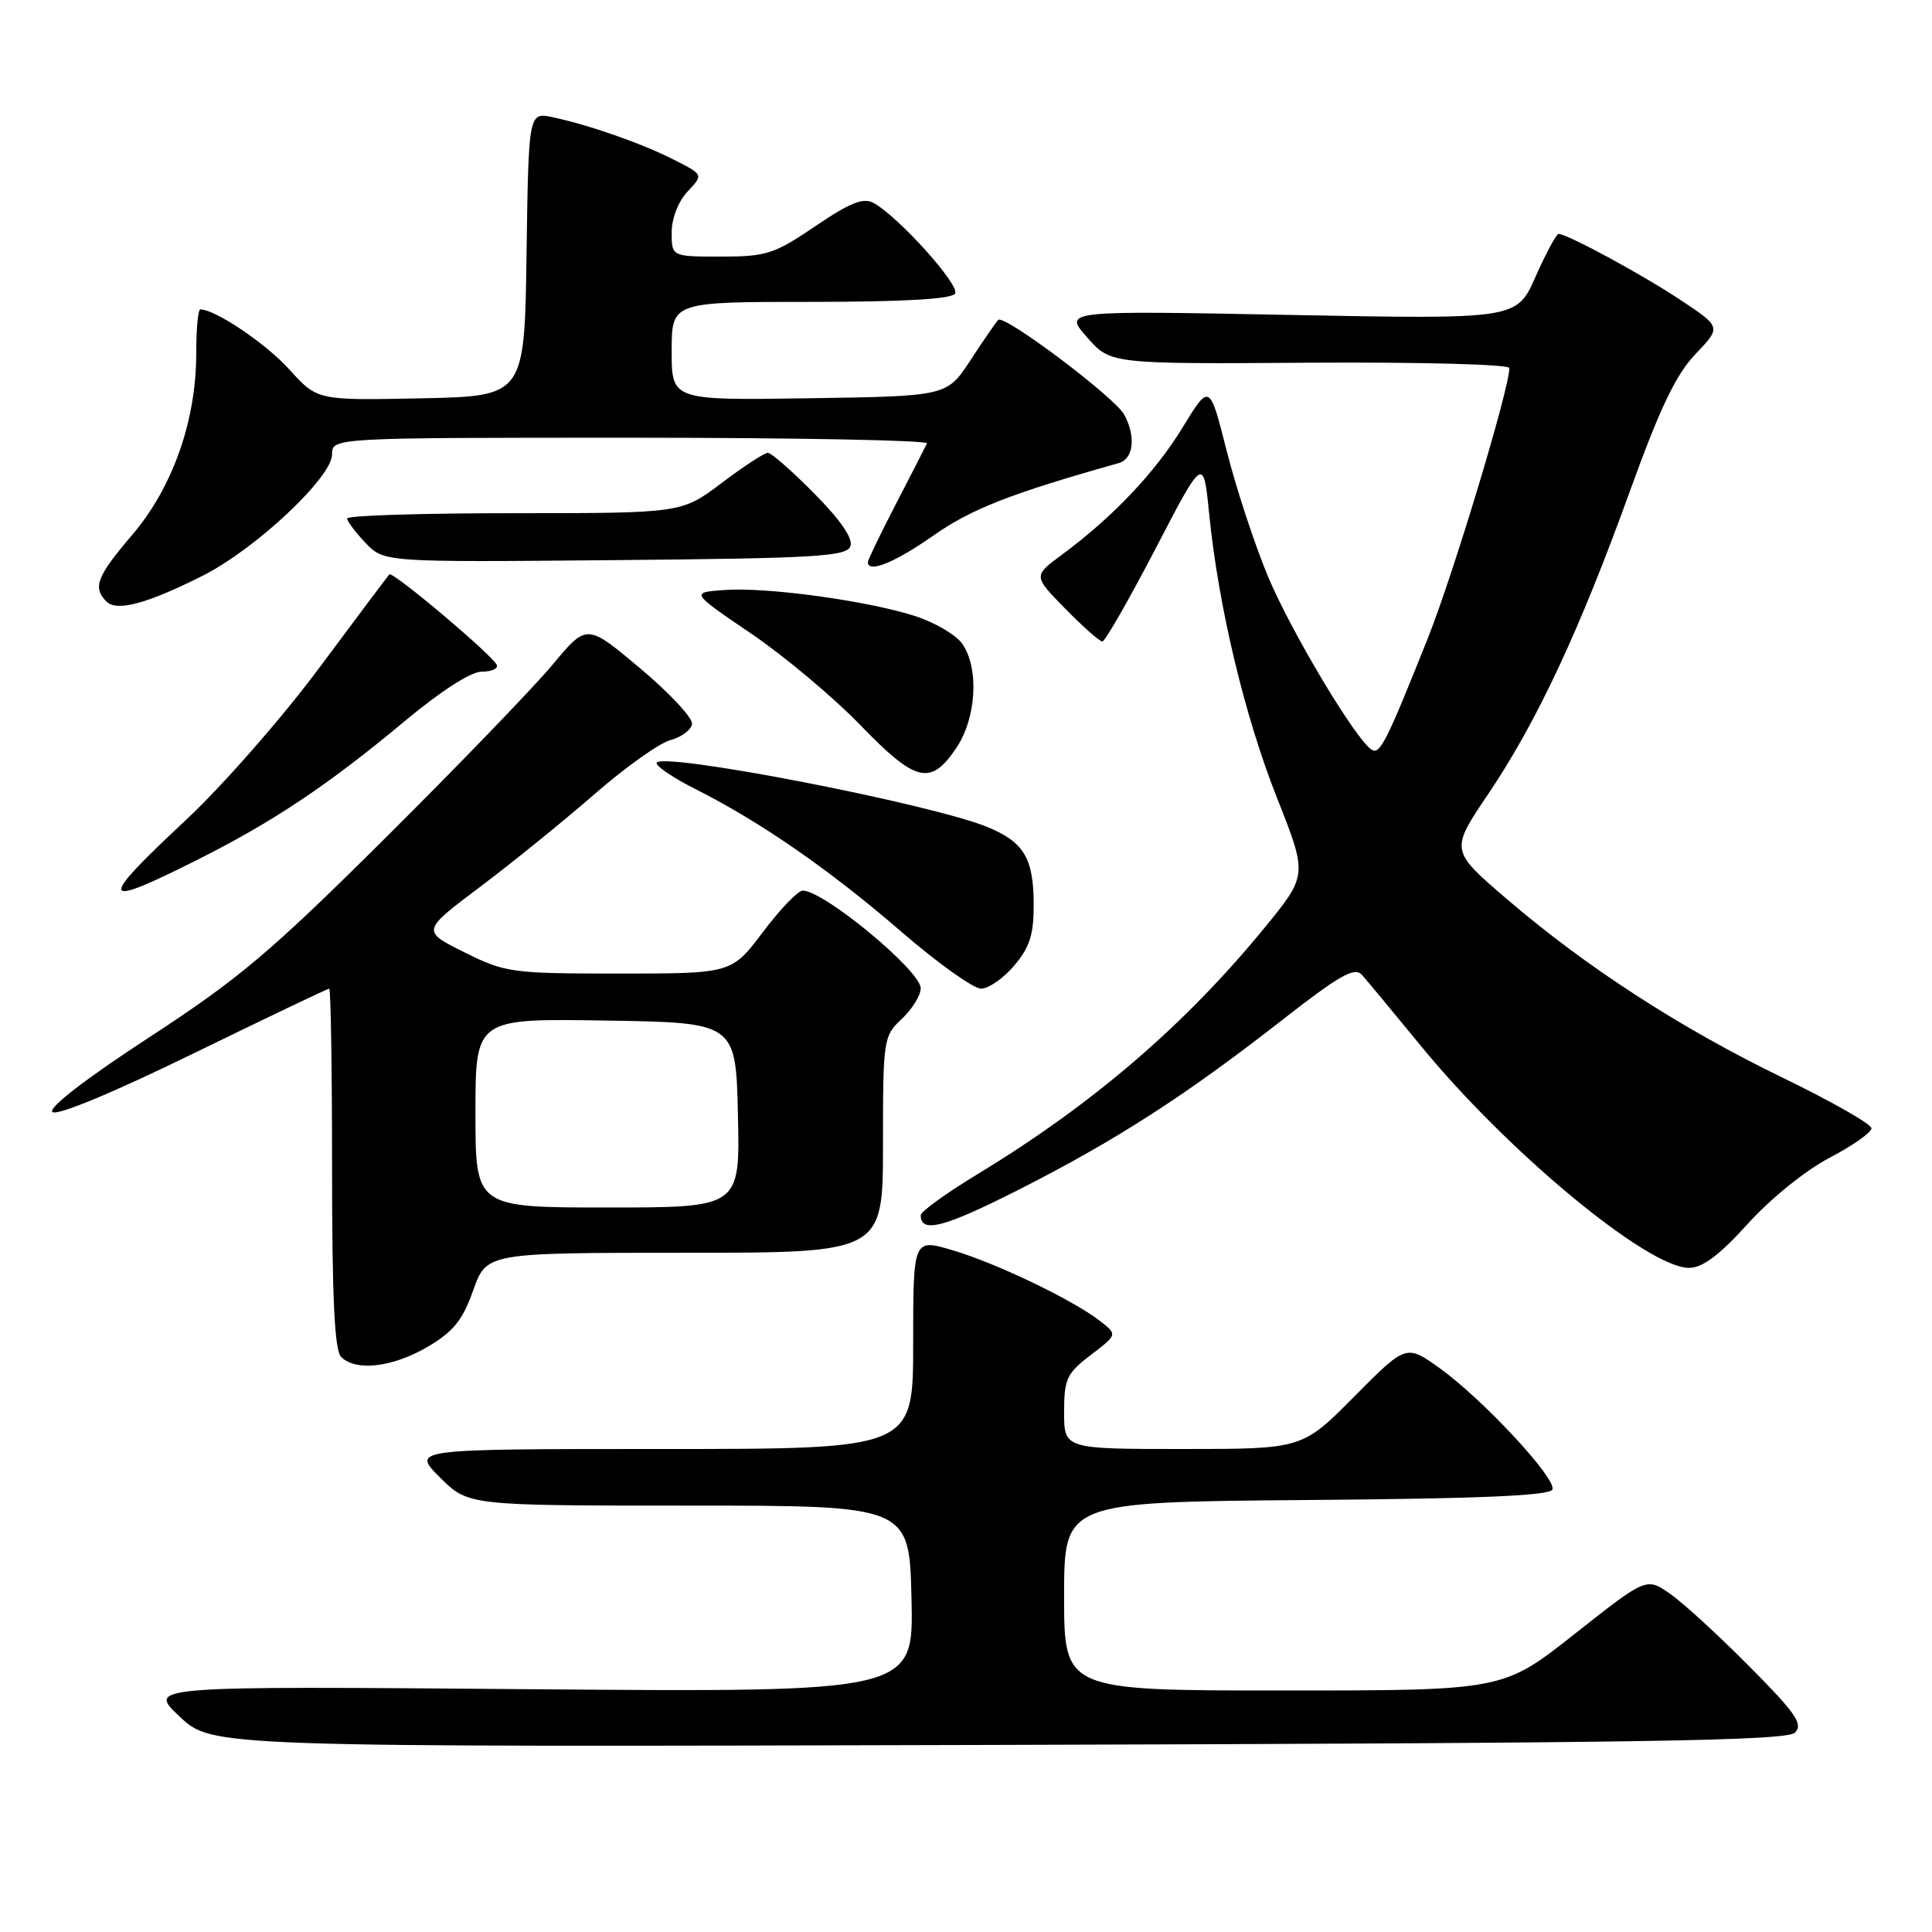 <?xml version="1.0" encoding="UTF-8" standalone="no"?>
<!DOCTYPE svg PUBLIC "-//W3C//DTD SVG 1.1//EN" "http://www.w3.org/Graphics/SVG/1.1/DTD/svg11.dtd" >
<svg xmlns="http://www.w3.org/2000/svg" xmlns:xlink="http://www.w3.org/1999/xlink" version="1.1" viewBox="0 0 256 256">
 <g >
 <path fill="currentColor"
d=" M 237.84 229.58 C 238.96 228.47 237.97 227.02 231.84 220.85 C 227.80 216.77 223.08 212.44 221.34 211.22 C 218.17 208.99 218.17 208.99 208.67 216.49 C 199.17 224.00 199.17 224.00 170.08 224.00 C 141.00 224.00 141.00 224.00 141.00 211.51 C 141.00 199.03 141.00 199.03 173.17 198.76 C 196.18 198.58 205.44 198.18 205.71 197.36 C 206.21 195.86 196.46 185.38 190.79 181.31 C 186.33 178.11 186.33 178.11 179.44 185.06 C 172.55 192.00 172.55 192.00 156.78 192.00 C 141.00 192.00 141.00 192.00 141.00 187.12 C 141.00 182.71 141.34 181.98 144.54 179.54 C 148.07 176.84 148.07 176.84 145.79 175.06 C 142.25 172.29 132.06 167.39 126.25 165.67 C 121.00 164.11 121.00 164.11 121.00 178.05 C 121.00 192.00 121.00 192.00 87.77 192.00 C 54.53 192.00 54.53 192.00 58.28 195.75 C 62.03 199.50 62.03 199.50 91.27 199.50 C 120.50 199.50 120.50 199.50 120.78 211.87 C 121.06 224.24 121.06 224.24 70.28 223.83 C 19.50 223.41 19.50 223.41 23.81 227.46 C 28.11 231.50 28.11 231.50 132.31 231.21 C 217.45 230.97 236.75 230.67 237.84 229.58 Z  M 56.63 178.48 C 60.07 176.46 61.29 174.96 62.70 170.98 C 64.47 166.00 64.47 166.00 90.73 166.00 C 117.00 166.00 117.00 166.00 117.00 151.67 C 117.00 137.69 117.06 137.29 119.50 135.00 C 120.88 133.71 122.00 131.88 122.00 130.95 C 122.00 128.63 109.19 118.02 106.37 118.01 C 105.75 118.00 103.37 120.47 101.09 123.50 C 96.94 129.00 96.94 129.00 82.06 129.00 C 67.75 129.00 66.98 128.89 61.52 126.18 C 55.85 123.35 55.85 123.35 63.66 117.48 C 67.96 114.24 74.78 108.71 78.82 105.19 C 82.86 101.67 87.37 98.46 88.83 98.07 C 90.30 97.68 91.59 96.71 91.70 95.93 C 91.81 95.14 88.72 91.83 84.83 88.56 C 77.76 82.62 77.76 82.62 73.23 88.06 C 70.74 91.05 60.78 101.38 51.10 111.00 C 35.82 126.19 31.68 129.68 19.76 137.46 C 11.40 142.91 6.38 146.78 6.94 147.34 C 7.50 147.90 14.78 144.88 25.55 139.63 C 35.28 134.88 43.42 131.00 43.62 131.00 C 43.83 131.00 44.00 141.71 44.00 154.80 C 44.00 171.98 44.33 178.93 45.20 179.80 C 47.15 181.75 52.01 181.18 56.63 178.48 Z  M 231.60 162.15 C 234.62 158.81 239.28 155.05 242.45 153.40 C 245.50 151.80 247.99 150.05 247.98 149.50 C 247.97 148.95 242.69 145.94 236.23 142.81 C 222.62 136.21 210.18 128.15 199.62 119.09 C 192.15 112.68 192.15 112.68 197.23 105.16 C 203.63 95.67 209.33 83.49 216.00 65.00 C 219.96 54.04 222.07 49.63 224.66 46.92 C 228.08 43.34 228.08 43.34 222.71 39.77 C 217.59 36.37 207.68 31.00 206.52 31.00 C 206.22 31.00 204.85 33.55 203.47 36.66 C 200.97 42.31 200.97 42.31 170.95 41.73 C 140.92 41.15 140.92 41.15 144.04 44.69 C 147.15 48.24 147.15 48.24 173.58 48.06 C 188.39 47.97 200.00 48.28 200.00 48.77 C 200.00 51.50 192.57 76.10 189.19 84.58 C 183.73 98.27 182.85 100.02 181.76 99.35 C 179.66 98.05 171.03 83.62 168.00 76.35 C 166.23 72.10 163.77 64.60 162.53 59.70 C 160.28 50.79 160.28 50.79 156.70 56.64 C 153.05 62.62 147.48 68.50 140.70 73.51 C 136.90 76.32 136.90 76.32 141.16 80.66 C 143.50 83.05 145.71 85.00 146.07 85.00 C 146.42 85.00 149.58 79.49 153.09 72.75 C 159.46 60.50 159.46 60.50 160.21 68.00 C 161.44 80.34 164.91 94.87 169.21 105.73 C 173.26 115.96 173.26 115.96 167.57 122.92 C 157.03 135.80 144.79 146.32 129.58 155.55 C 125.41 158.08 122.00 160.54 122.00 161.02 C 122.00 163.46 125.06 162.67 134.97 157.65 C 147.81 151.14 157.03 145.21 169.88 135.17 C 177.51 129.21 179.49 128.09 180.46 129.17 C 181.11 129.90 184.65 134.16 188.31 138.63 C 199.84 152.70 218.33 168.00 223.81 168.00 C 225.59 168.00 227.84 166.31 231.60 162.15 Z  M 134.41 127.92 C 136.48 125.46 136.99 123.81 136.97 119.67 C 136.93 113.71 135.65 111.58 130.90 109.61 C 123.42 106.50 87.00 99.46 87.00 101.12 C 87.00 101.59 89.36 103.16 92.25 104.61 C 100.79 108.92 109.92 115.24 119.33 123.37 C 124.18 127.57 128.98 131.00 129.99 131.00 C 131.00 131.00 132.99 129.62 134.41 127.92 Z  M 26.27 113.87 C 36.30 108.82 43.52 103.99 53.72 95.48 C 58.42 91.56 62.40 89.00 63.82 89.00 C 65.11 89.00 66.02 88.61 65.83 88.12 C 65.36 86.89 52.02 75.64 51.59 76.11 C 51.39 76.32 47.21 81.90 42.30 88.50 C 37.39 95.10 29.46 104.15 24.68 108.61 C 12.83 119.69 13.08 120.50 26.27 113.87 Z  M 126.72 99.10 C 129.39 95.13 129.76 88.53 127.50 85.30 C 126.67 84.12 123.86 82.47 121.25 81.63 C 114.95 79.60 101.61 77.77 96.00 78.18 C 91.50 78.50 91.50 78.50 99.50 83.93 C 103.90 86.92 110.42 92.38 114.00 96.08 C 121.37 103.70 123.32 104.16 126.72 99.10 Z  M 26.91 76.26 C 33.87 72.74 44.00 63.24 44.00 60.22 C 44.00 58.00 44.00 58.00 83.58 58.00 C 105.35 58.00 123.01 58.34 122.83 58.75 C 122.64 59.16 120.80 62.75 118.74 66.73 C 116.68 70.70 115.00 74.19 115.00 74.48 C 115.00 75.99 118.55 74.56 123.67 70.97 C 128.71 67.43 133.96 65.38 148.25 61.36 C 150.20 60.81 150.53 57.87 148.98 54.96 C 147.75 52.67 133.05 41.61 132.27 42.39 C 131.97 42.69 130.32 45.09 128.60 47.72 C 125.47 52.50 125.47 52.50 107.24 52.77 C 89.00 53.05 89.00 53.05 89.00 46.52 C 89.00 40.00 89.00 40.00 107.44 40.00 C 119.73 40.00 126.11 39.63 126.56 38.90 C 127.24 37.81 119.04 28.69 115.75 26.89 C 114.40 26.15 112.64 26.85 108.05 29.96 C 102.60 33.66 101.56 34.00 95.55 34.00 C 89.00 34.00 89.00 34.00 89.00 30.81 C 89.00 28.95 89.87 26.70 91.10 25.39 C 93.21 23.15 93.21 23.15 89.35 21.19 C 85.06 19.01 78.17 16.59 73.27 15.54 C 70.04 14.85 70.04 14.85 69.77 33.68 C 69.50 52.50 69.50 52.50 55.77 52.78 C 42.05 53.06 42.05 53.06 38.34 48.96 C 35.24 45.52 28.53 41.00 26.54 41.00 C 26.24 41.00 26.00 43.65 26.00 46.89 C 26.00 55.75 22.87 64.60 17.53 70.86 C 12.82 76.37 12.25 77.85 14.10 79.70 C 15.48 81.08 19.49 80.00 26.91 76.26 Z  M 112.68 72.39 C 113.07 71.38 111.43 68.97 107.92 65.42 C 104.98 62.44 102.20 60.00 101.74 60.00 C 101.29 60.00 98.53 61.80 95.62 64.00 C 90.32 68.00 90.32 68.00 68.16 68.00 C 55.97 68.00 46.00 68.31 46.00 68.70 C 46.00 69.08 47.10 70.54 48.45 71.95 C 50.89 74.50 50.89 74.50 81.49 74.22 C 108.04 73.98 112.16 73.74 112.68 72.39 Z  M 63.00 147.48 C 63.00 134.95 63.00 134.95 80.25 135.23 C 97.50 135.50 97.50 135.50 97.78 147.75 C 98.06 160.00 98.06 160.00 80.53 160.00 C 63.00 160.00 63.00 160.00 63.00 147.48 Z "/>
</g>
</svg>